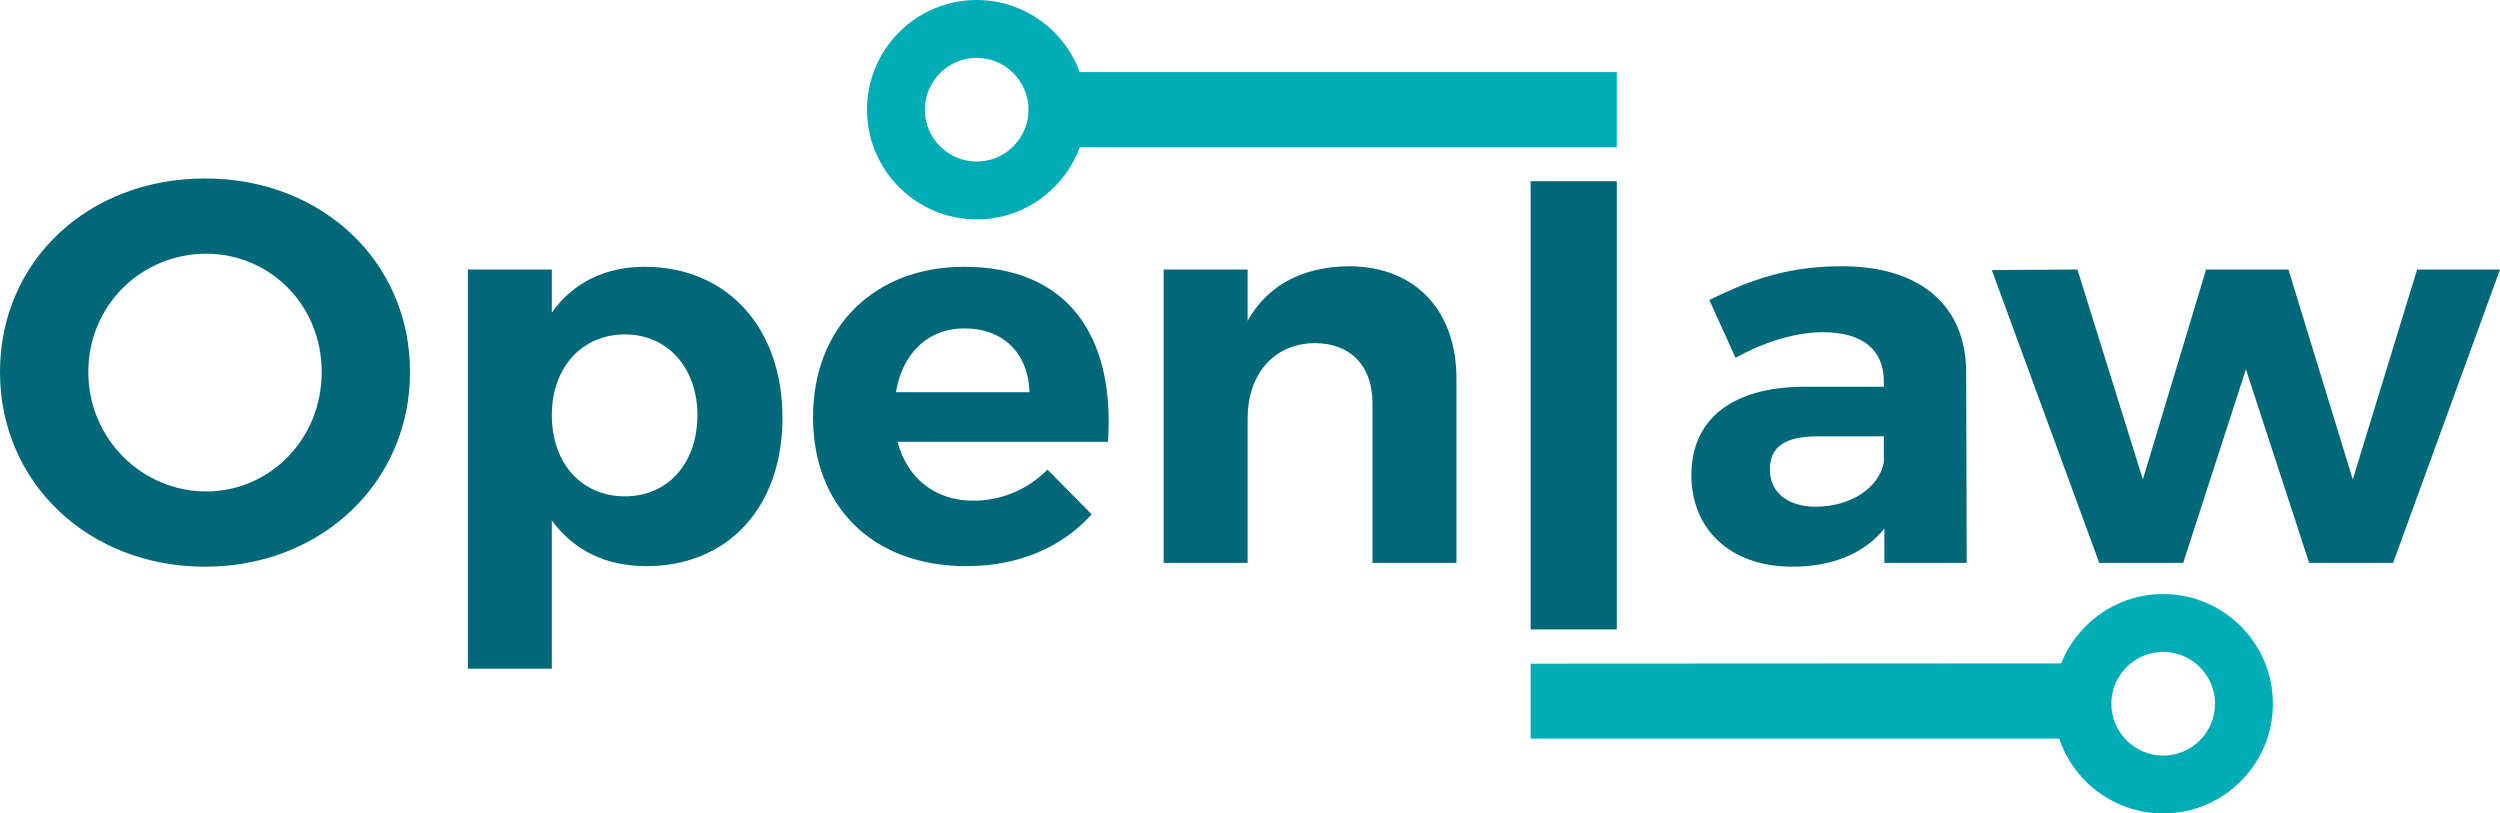 <?xml version="1.0" standalone="no"?><!-- Generator: Gravit.io --><svg xmlns="http://www.w3.org/2000/svg" xmlns:xlink="http://www.w3.org/1999/xlink" style="isolation:isolate" viewBox="0 0 388.844 126.52" width="388.844" height="126.52"><defs><clipPath id="_clipPath_nJgcLX4xErFqeY6VWsbwAjrUICOAg3ga"><rect width="388.844" height="126.52"/></clipPath></defs><g clip-path="url(#_clipPath_nJgcLX4xErFqeY6VWsbwAjrUICOAg3ga)"><g id="Group"><path d=" M 13.738 57.864 C 13.738 68.296 22.134 76.437 32.057 76.437 C 41.979 76.437 50.037 68.296 50.037 57.864 C 50.037 47.433 41.979 39.461 32.057 39.461 C 22.05 39.461 13.738 47.433 13.738 57.864 Z  M 63.775 57.864 C 63.775 74.995 50.037 88.141 31.887 88.141 C 13.738 88.141 0 75.08 0 57.864 C 0 40.563 13.738 27.757 31.887 27.757 C 50.037 27.757 63.775 40.648 63.775 57.864 Z " fill="rgb(0,104,120)"/><path d=" M 108.474 64.564 C 108.474 57.271 103.894 52.012 97.195 52.012 C 90.495 52.012 85.83 57.186 85.83 64.564 C 85.83 72.112 90.495 77.2 97.195 77.2 C 103.894 77.2 108.474 72.027 108.474 64.564 Z  M 121.703 64.988 C 121.703 78.812 113.308 88.056 100.502 88.056 C 94.141 88.056 89.137 85.512 85.83 80.932 L 85.83 104 L 72.77 104 L 72.77 41.92 L 85.83 41.92 L 85.83 48.62 C 89.053 44.04 94.056 41.496 100.247 41.496 C 113.053 41.496 121.703 50.91 121.703 64.988 Z " fill="rgb(0,104,120)"/><path d=" M 160.126 61.002 C 159.956 54.981 156.055 51.079 150.033 51.079 C 144.267 51.079 140.365 54.981 139.348 61.002 L 160.126 61.002 Z  M 172.338 68.719 L 139.602 68.719 C 141.129 74.486 145.538 77.879 151.391 77.879 C 155.716 77.879 159.786 76.183 162.924 73.044 L 169.794 79.999 C 165.214 85.087 158.515 88.056 150.288 88.056 C 135.701 88.056 126.457 78.727 126.457 64.903 C 126.457 50.825 136.04 41.496 149.948 41.496 C 165.978 41.496 173.44 52.097 172.338 68.719 Z " fill="rgb(0,104,120)"/><path d=" M 226.533 58.882 L 226.533 87.547 L 213.472 87.547 L 213.472 62.698 C 213.472 56.931 210.08 53.369 204.482 53.369 C 197.952 53.454 194.051 58.373 194.051 65.073 L 194.051 87.547 L 180.99 87.547 L 180.99 41.92 L 194.051 41.92 L 194.051 49.892 C 197.273 44.21 202.701 41.496 209.825 41.411 C 220.003 41.411 226.533 48.196 226.533 58.882 Z " fill="rgb(0,104,120)"/><path d=" M 251.47 28.181 L 238.071 28.181 L 238.071 97.898 L 251.47 97.898 L 251.47 28.181 Z " fill="rgb(0,104,120)"/><path d=" M 238.07 103.223 L 238.07 114.88 L 324.912 114.88 L 324.912 103.177 L 238.07 103.223 Z " fill="rgb(0,173,183)"/><path d=" M 164.582 22.914 L 251.47 22.914 L 251.47 11.21 L 164.582 11.21 L 164.582 22.914 Z " fill="rgb(0,173,183)"/><path d=" M 293.007 71.942 L 293.007 67.871 L 282.745 67.871 C 277.741 67.871 275.282 69.398 275.282 73.044 C 275.282 76.522 277.995 78.811 282.405 78.811 C 287.918 78.811 292.243 75.843 293.007 71.942 Z  M 293.092 87.546 L 293.092 82.204 C 290.038 86.02 285.119 88.14 278.759 88.14 C 269.006 88.14 263.07 82.204 263.07 73.892 C 263.07 65.327 269.261 60.238 280.455 60.153 L 293.007 60.153 L 293.007 59.305 C 293.007 54.471 289.784 51.672 283.508 51.672 C 279.438 51.672 274.689 53.029 269.939 55.659 L 265.868 46.669 C 272.653 43.276 278.505 41.411 286.477 41.411 C 298.689 41.411 305.728 47.517 305.813 57.779 L 305.898 87.546 L 293.092 87.546 Z " fill="rgb(0,104,120)"/><path d=" M 323.117 41.92 L 333.294 74.571 L 343.132 41.92 L 355.937 41.92 L 365.945 74.571 L 375.953 41.92 L 388.844 41.92 L 372.221 87.547 L 359.161 87.547 L 349.323 57.44 L 339.57 87.547 L 326.51 87.547 L 309.802 42.005 L 323.117 41.92 Z " fill="rgb(0,104,120)"/><path d=" M 336.459 101.395 C 332.014 101.395 328.396 105.012 328.396 109.458 C 328.396 113.902 332.014 117.52 336.459 117.52 C 340.904 117.52 344.522 113.902 344.522 109.458 C 344.522 105.012 340.904 101.395 336.459 101.395 Z  M 336.459 126.52 C 327.051 126.52 319.397 118.866 319.397 109.458 C 319.397 100.048 327.051 92.395 336.459 92.395 C 345.867 92.395 353.521 100.048 353.521 109.458 C 353.521 118.866 345.867 126.52 336.459 126.52 Z " fill="rgb(0,173,183)"/><path d=" M 151.91 9 C 147.465 9 143.847 12.617 143.847 17.063 C 143.847 21.508 147.465 25.125 151.91 25.125 C 156.355 25.125 159.973 21.508 159.973 17.063 C 159.973 12.617 156.355 9 151.91 9 Z  M 151.91 34.125 C 142.502 34.125 134.848 26.471 134.848 17.063 C 134.848 7.654 142.502 0 151.91 0 C 161.318 0 168.972 7.654 168.972 17.063 C 168.972 26.471 161.318 34.125 151.91 34.125 Z " fill="rgb(0,173,183)"/></g></g></svg>